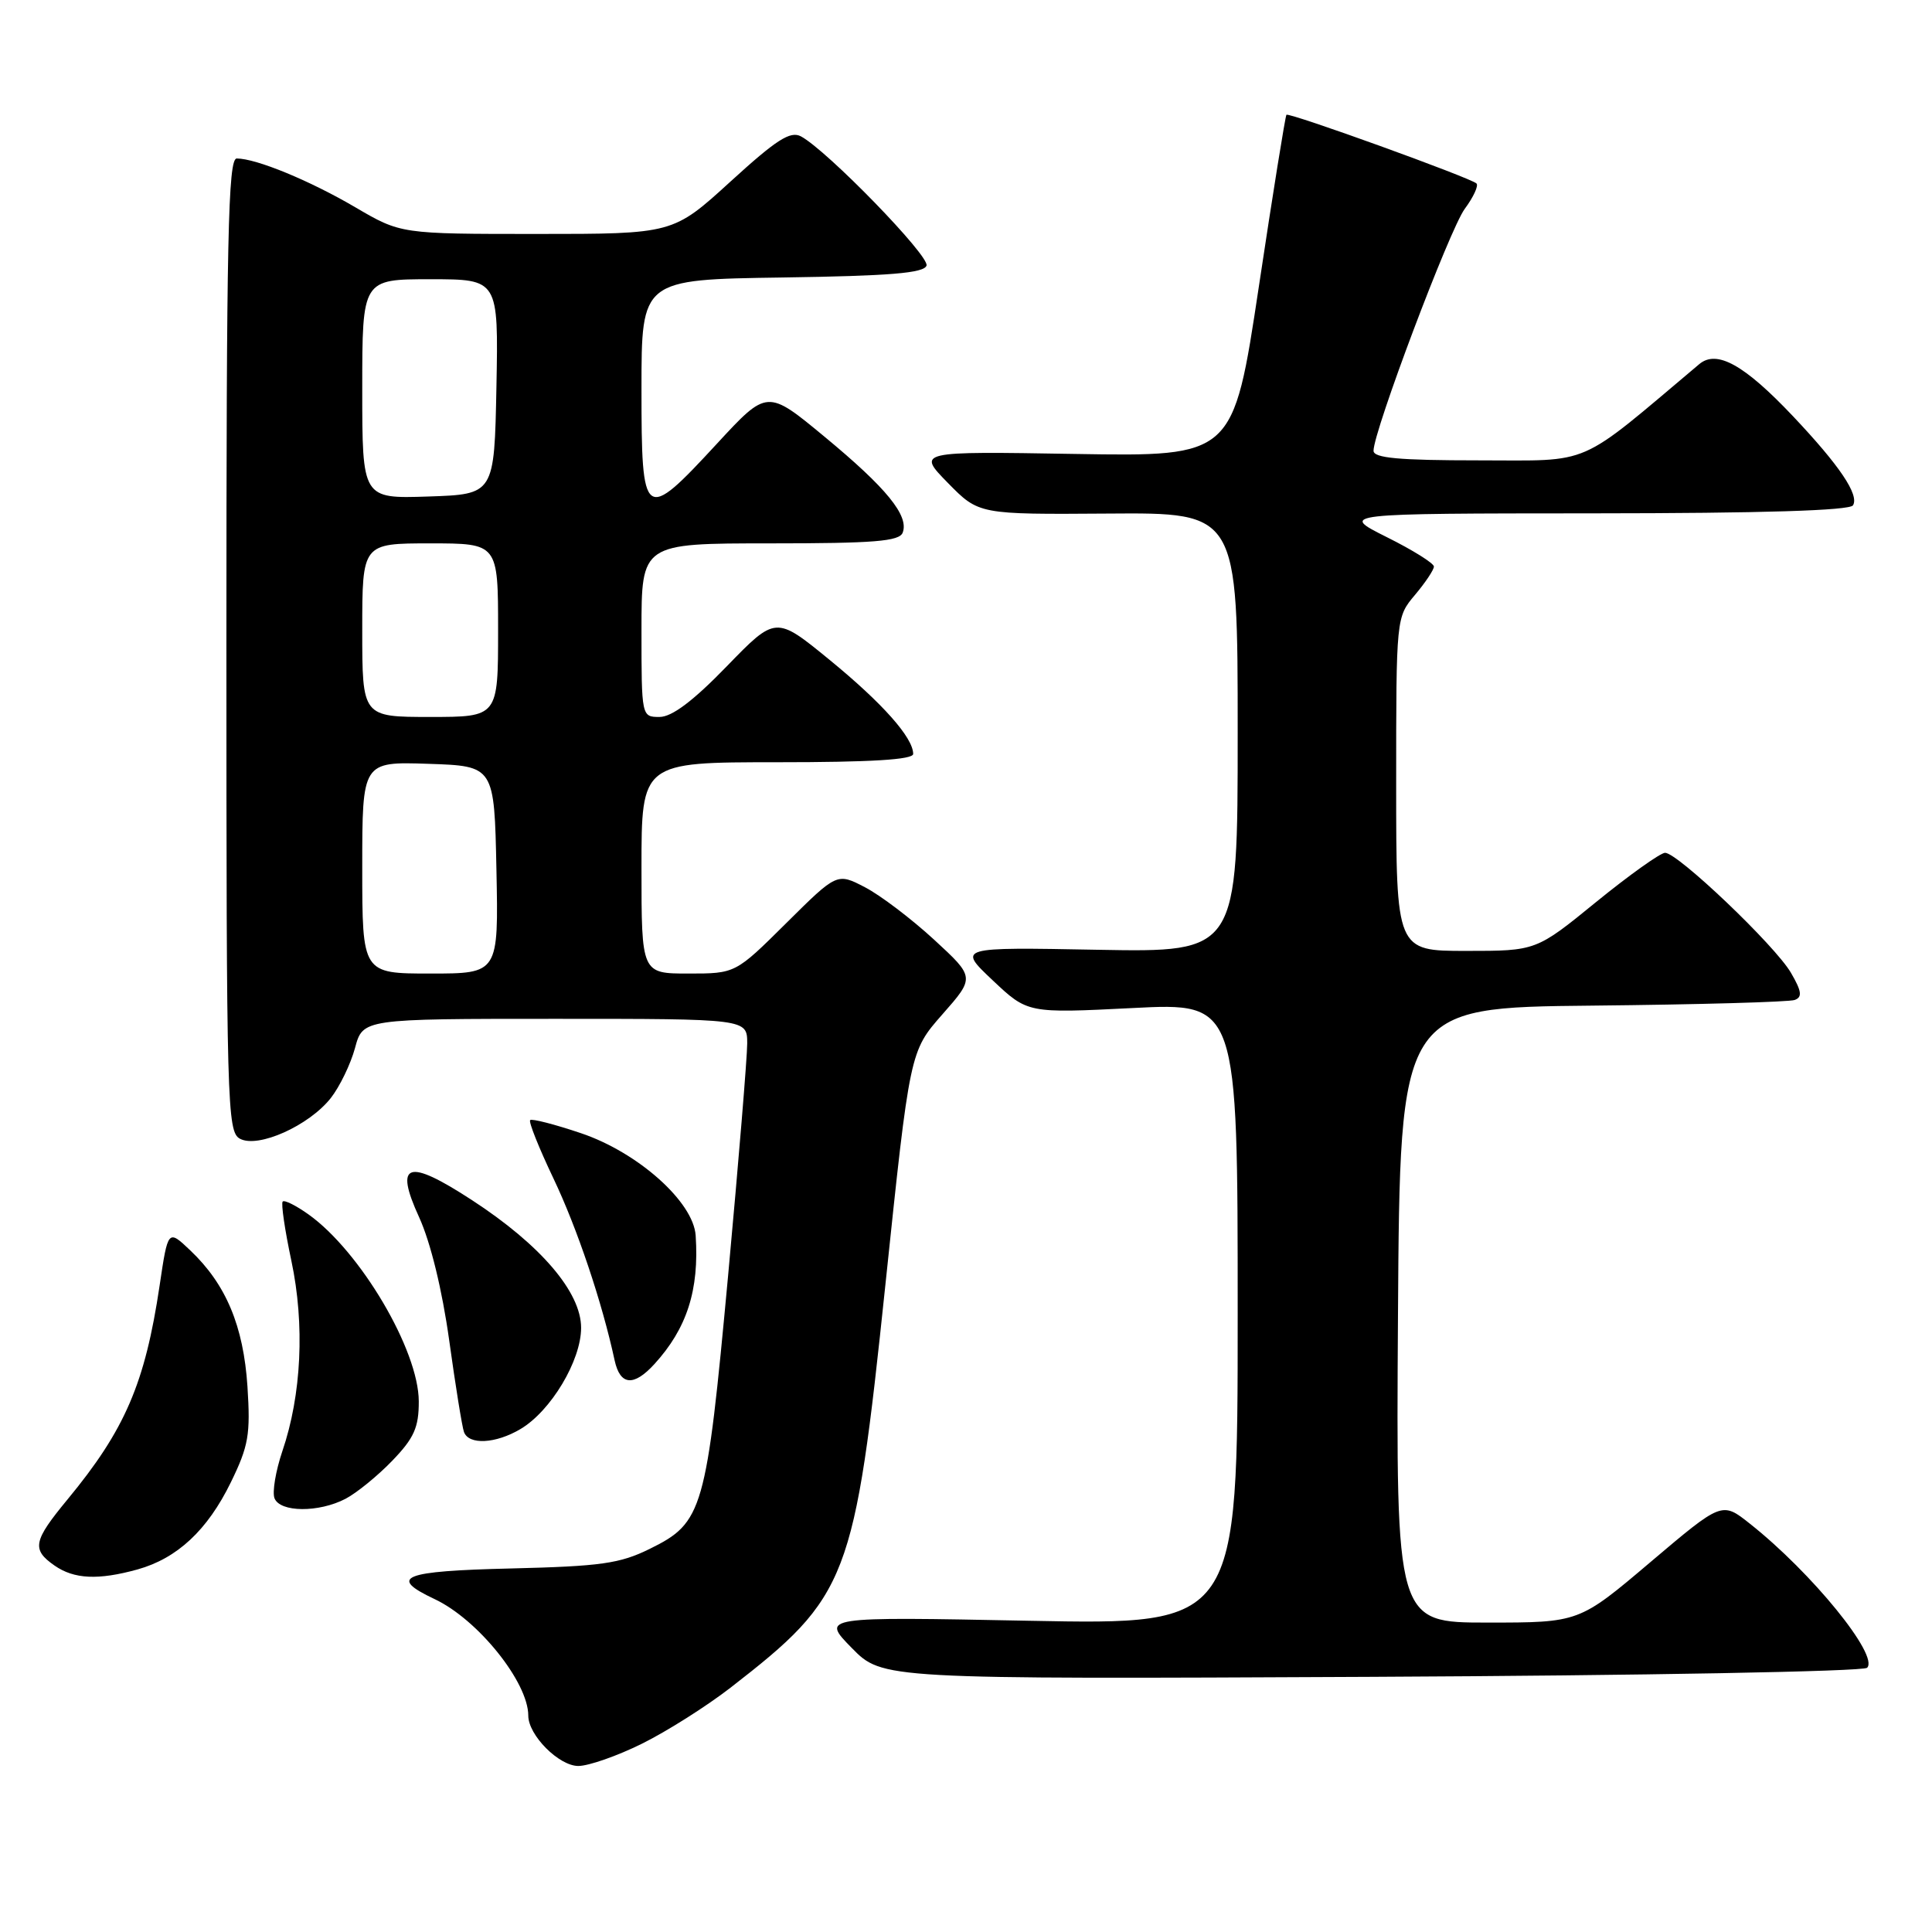 <?xml version="1.0" encoding="UTF-8" standalone="no"?>
<!DOCTYPE svg PUBLIC "-//W3C//DTD SVG 1.1//EN" "http://www.w3.org/Graphics/SVG/1.1/DTD/svg11.dtd" >
<svg xmlns="http://www.w3.org/2000/svg" xmlns:xlink="http://www.w3.org/1999/xlink" version="1.1" viewBox="0 0 256 256">
 <g >
 <path fill="currentColor"
d=" M 85.08 231.04 C 88.37 229.41 93.63 226.08 96.78 223.64 C 112.43 211.50 113.21 209.47 117.32 170.23 C 120.56 139.31 120.56 139.31 124.87 134.41 C 129.19 129.50 129.19 129.50 123.76 124.50 C 120.77 121.75 116.66 118.63 114.62 117.57 C 110.91 115.64 110.91 115.64 104.18 122.32 C 97.45 129.00 97.45 129.00 91.22 129.00 C 85.00 129.00 85.00 129.00 85.00 115.00 C 85.00 101.00 85.00 101.00 103.00 101.00 C 115.38 101.00 121.00 100.66 121.00 99.90 C 121.00 97.75 116.94 93.18 109.93 87.44 C 102.79 81.60 102.79 81.60 96.29 88.30 C 91.84 92.89 89.03 95.00 87.39 95.00 C 85.01 95.00 85.00 94.96 85.00 83.50 C 85.00 72.00 85.00 72.00 102.03 72.00 C 115.82 72.00 119.17 71.73 119.61 70.58 C 120.47 68.34 117.48 64.67 109.27 57.88 C 101.66 51.58 101.66 51.58 95.00 58.79 C 85.30 69.29 85.00 69.07 85.00 51.52 C 85.00 37.04 85.00 37.04 103.67 36.77 C 117.95 36.56 122.44 36.19 122.77 35.19 C 123.19 33.92 109.60 19.93 106.13 18.07 C 104.72 17.32 102.88 18.50 96.78 24.07 C 89.18 31.00 89.18 31.00 71.14 31.00 C 53.11 31.00 53.11 31.00 47.07 27.46 C 41.01 23.91 33.94 21.00 31.37 21.00 C 30.22 21.00 30.00 31.45 30.00 85.46 C 30.00 146.53 30.09 149.98 31.80 150.89 C 34.21 152.18 40.94 149.16 43.83 145.50 C 45.02 143.98 46.46 141.00 47.04 138.87 C 48.08 135.00 48.08 135.00 73.54 135.00 C 99.00 135.00 99.00 135.00 99.01 138.25 C 99.01 140.04 97.87 153.88 96.48 169.00 C 93.59 200.23 93.16 201.76 86.10 205.23 C 82.13 207.19 79.62 207.54 67.69 207.83 C 53.32 208.17 51.36 208.95 57.57 211.88 C 63.31 214.57 70.00 222.90 70.00 227.33 C 70.00 229.92 74.06 234.00 76.63 234.00 C 77.99 234.00 81.80 232.67 85.08 231.04 Z  M 247.40 220.99 C 249.02 219.39 240.10 208.41 231.86 201.89 C 228.17 198.96 228.17 198.96 218.70 206.98 C 209.24 215.00 209.24 215.00 197.11 215.00 C 184.98 215.00 184.98 215.00 185.24 174.25 C 185.50 133.50 185.50 133.50 211.00 133.25 C 225.03 133.11 237.09 132.77 237.81 132.50 C 238.84 132.12 238.73 131.34 237.31 128.90 C 235.22 125.30 222.31 113.00 220.63 113.00 C 220.01 113.01 215.91 115.93 211.52 119.50 C 203.55 126.00 203.55 126.00 194.27 126.00 C 185.00 126.00 185.00 126.00 185.00 103.89 C 185.00 81.79 185.00 81.79 187.50 78.82 C 188.88 77.18 190.00 75.50 190.00 75.07 C 190.00 74.64 187.19 72.88 183.75 71.17 C 177.50 68.04 177.50 68.04 211.19 68.02 C 233.50 68.01 245.10 67.65 245.53 66.96 C 246.38 65.58 243.77 61.70 237.58 55.15 C 231.12 48.32 227.48 46.30 225.16 48.25 C 208.77 62.05 211.18 61.00 195.94 61.00 C 185.36 61.00 182.00 60.69 182.00 59.73 C 182.00 57.13 192.08 30.39 194.09 27.67 C 195.24 26.12 195.94 24.60 195.64 24.31 C 194.90 23.57 170.80 14.86 170.46 15.21 C 170.31 15.37 168.66 25.62 166.80 38.00 C 163.41 60.50 163.41 60.50 142.46 60.15 C 121.50 59.80 121.50 59.80 125.60 63.99 C 129.70 68.17 129.70 68.17 146.85 68.05 C 164.00 67.92 164.00 67.92 164.00 97.06 C 164.00 126.19 164.00 126.19 145.44 125.85 C 126.88 125.50 126.88 125.50 131.53 129.89 C 136.17 134.27 136.17 134.27 150.09 133.57 C 164.00 132.86 164.00 132.86 164.00 174.08 C 164.00 215.30 164.00 215.30 136.40 214.76 C 108.80 214.22 108.80 214.22 112.86 218.36 C 116.92 222.50 116.92 222.50 181.71 222.19 C 217.62 222.02 246.90 221.48 247.40 220.99 Z  M 18.22 207.96 C 23.48 206.49 27.48 202.77 30.58 196.43 C 32.94 191.60 33.20 190.09 32.79 183.72 C 32.26 175.69 29.95 170.18 25.22 165.69 C 22.26 162.88 22.26 162.88 21.15 170.34 C 19.22 183.30 16.57 189.46 8.94 198.69 C 4.39 204.20 4.17 205.31 7.22 207.44 C 9.81 209.25 13.01 209.40 18.22 207.96 Z  M 45.80 198.59 C 47.28 197.81 50.08 195.53 52.00 193.53 C 54.87 190.55 55.50 189.13 55.49 185.69 C 55.48 178.92 47.75 165.81 40.87 160.91 C 39.23 159.74 37.69 158.97 37.46 159.21 C 37.22 159.44 37.74 162.98 38.61 167.07 C 40.40 175.50 39.96 184.83 37.41 192.30 C 36.53 194.91 36.06 197.70 36.37 198.52 C 37.10 200.41 42.24 200.45 45.80 198.59 Z  M 68.96 189.36 C 72.99 186.98 77.00 180.29 77.00 175.94 C 77.00 171.22 71.65 164.96 62.55 159.03 C 53.99 153.45 52.21 154.03 55.54 161.30 C 57.05 164.61 58.59 170.91 59.52 177.60 C 60.35 183.59 61.23 189.06 61.48 189.75 C 62.12 191.49 65.67 191.31 68.96 189.36 Z  M 86.71 180.75 C 91.02 176.03 92.66 170.94 92.18 163.72 C 91.89 159.26 84.55 152.71 77.00 150.16 C 73.51 148.98 70.47 148.20 70.25 148.42 C 70.02 148.64 71.42 152.13 73.34 156.16 C 76.47 162.73 79.78 172.54 81.44 180.25 C 82.17 183.59 83.96 183.76 86.71 180.75 Z  M 48.00 114.96 C 48.00 100.92 48.00 100.92 56.75 101.21 C 65.50 101.50 65.50 101.50 65.78 115.25 C 66.06 129.00 66.06 129.00 57.03 129.00 C 48.00 129.00 48.00 129.00 48.00 114.96 Z  M 48.00 83.50 C 48.00 72.00 48.00 72.00 57.00 72.00 C 66.00 72.00 66.00 72.00 66.00 83.50 C 66.00 95.00 66.00 95.00 57.00 95.00 C 48.00 95.00 48.00 95.00 48.00 83.50 Z  M 48.00 51.54 C 48.00 37.00 48.00 37.00 57.03 37.00 C 66.05 37.00 66.05 37.00 65.78 51.25 C 65.50 65.50 65.50 65.50 56.75 65.79 C 48.00 66.08 48.00 66.08 48.00 51.54 Z "/>
</g>
</svg>